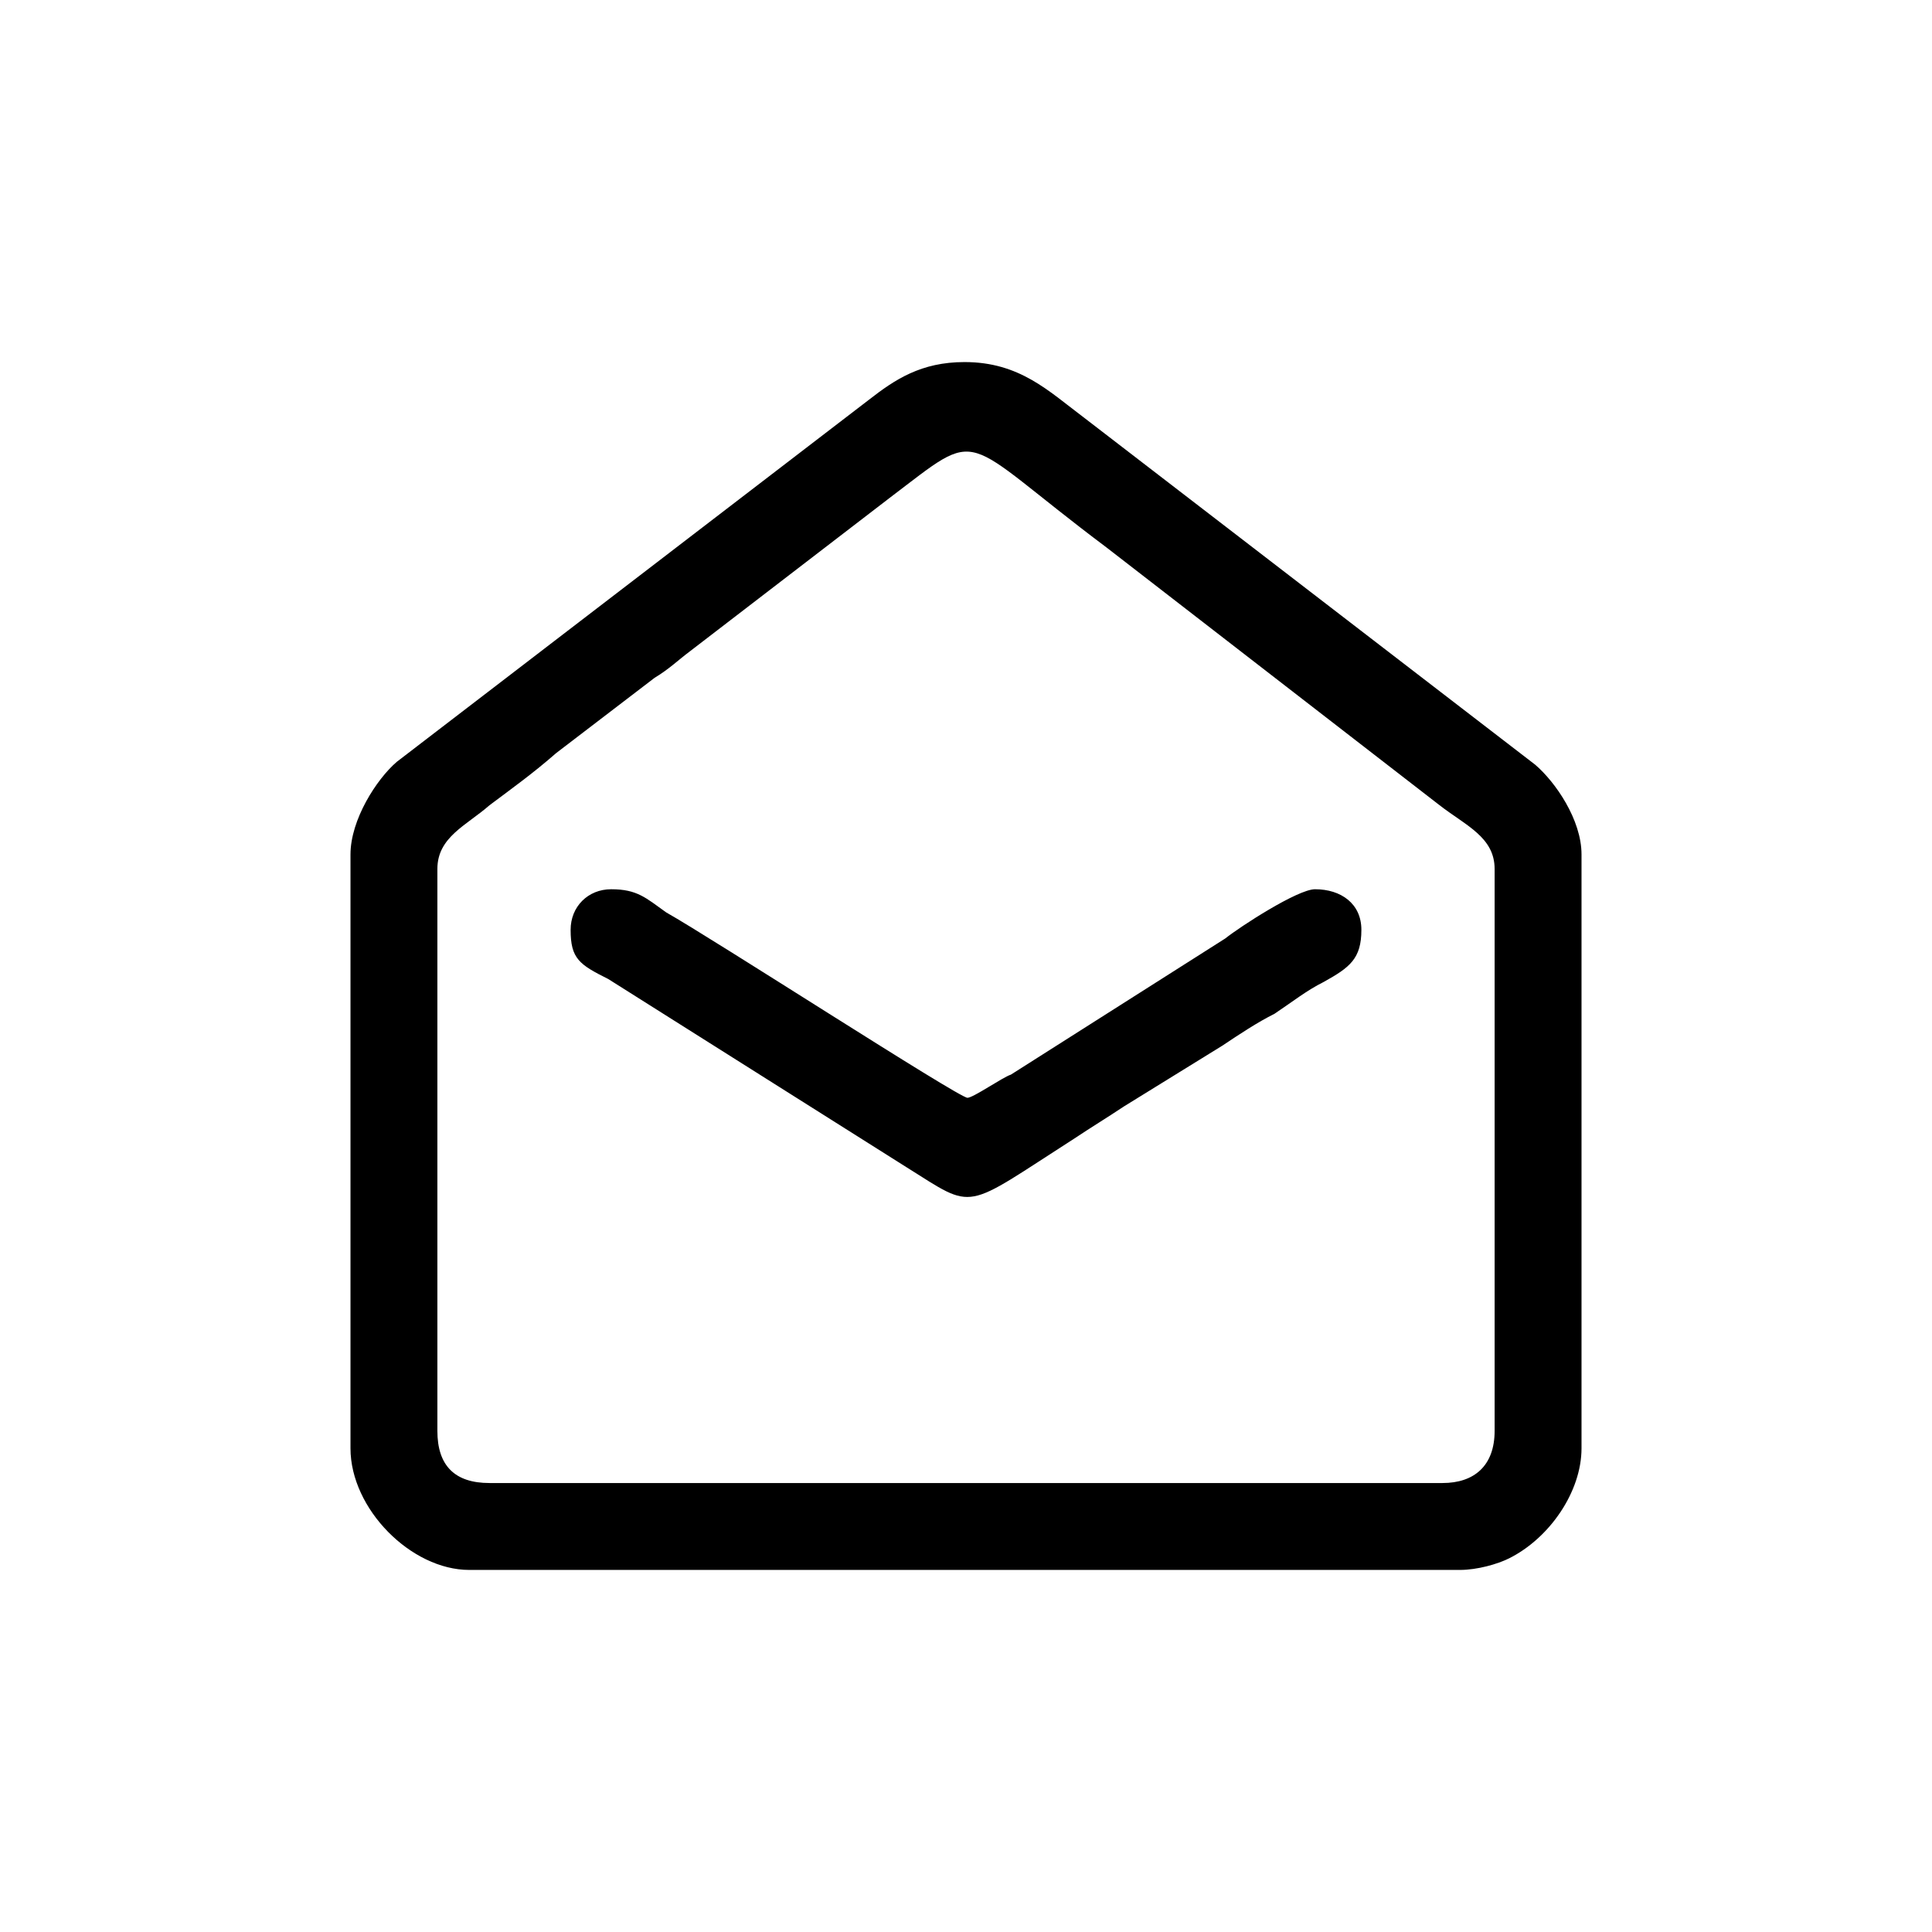 <?xml version="1.0" encoding="UTF-8"?>
<!DOCTYPE svg PUBLIC "-//W3C//DTD SVG 1.1//EN" "http://www.w3.org/Graphics/SVG/1.1/DTD/svg11.dtd">
<!-- Creator: CorelDRAW X7 -->
<svg xmlns="http://www.w3.org/2000/svg" xml:space="preserve" width="0.667in" height="0.667in" version="1.1" style="shape-rendering:geometricPrecision; text-rendering:geometricPrecision; image-rendering:optimizeQuality; fill-rule:evenodd; clip-rule:evenodd"
viewBox="0 0 667 667"
 xmlns:xlink="http://www.w3.org/1999/xlink">
 <defs>
  <style type="text/css">
   <![CDATA[
    .fil0 {fill:black}
   ]]>
  </style>
 </defs>
 <g id="Layer_x0020_1">
  <g id="_904641986096">
   <path class="fil0" d="M151 494l0 -194c0,-11 10,-15 18,-22 8,-6 15,-11 23,-18l34 -26c5,-3 8,-6 12,-9l69 -53c33,-25 23,-22 75,17l115 89c9,7 19,11 19,22l0 194c0,12 -7,18 -18,18l-329 0c-12,0 -18,-6 -18,-18zm-30 -199l0 205c0,21 21,42 41,42l342 0c6,0 13,-2 17,-4 14,-7 25,-23 25,-38l0 -205c0,-12 -9,-25 -16,-31l-156 -120c-12,-9 -22,-19 -41,-19 -15,0 -24,6 -33,13l-163 125c-7,6 -16,20 -16,32z"/>
   <path class="fil0" d="M197 321c0,10 3,12 13,17l103 65c24,15 19,15 58,-10 6,-4 11,-7 17,-11l34 -21c6,-4 12,-8 18,-11 6,-4 11,-8 17,-11 9,-5 13,-8 13,-18 0,-9 -7,-14 -16,-14 -6,0 -26,13 -31,17l-74 47c-3,1 -13,8 -15,8 -3,0 -88,-55 -104,-64 -7,-5 -10,-8 -19,-8 -8,0 -14,6 -14,14z"/>
  </g>
 </g>
</svg>
